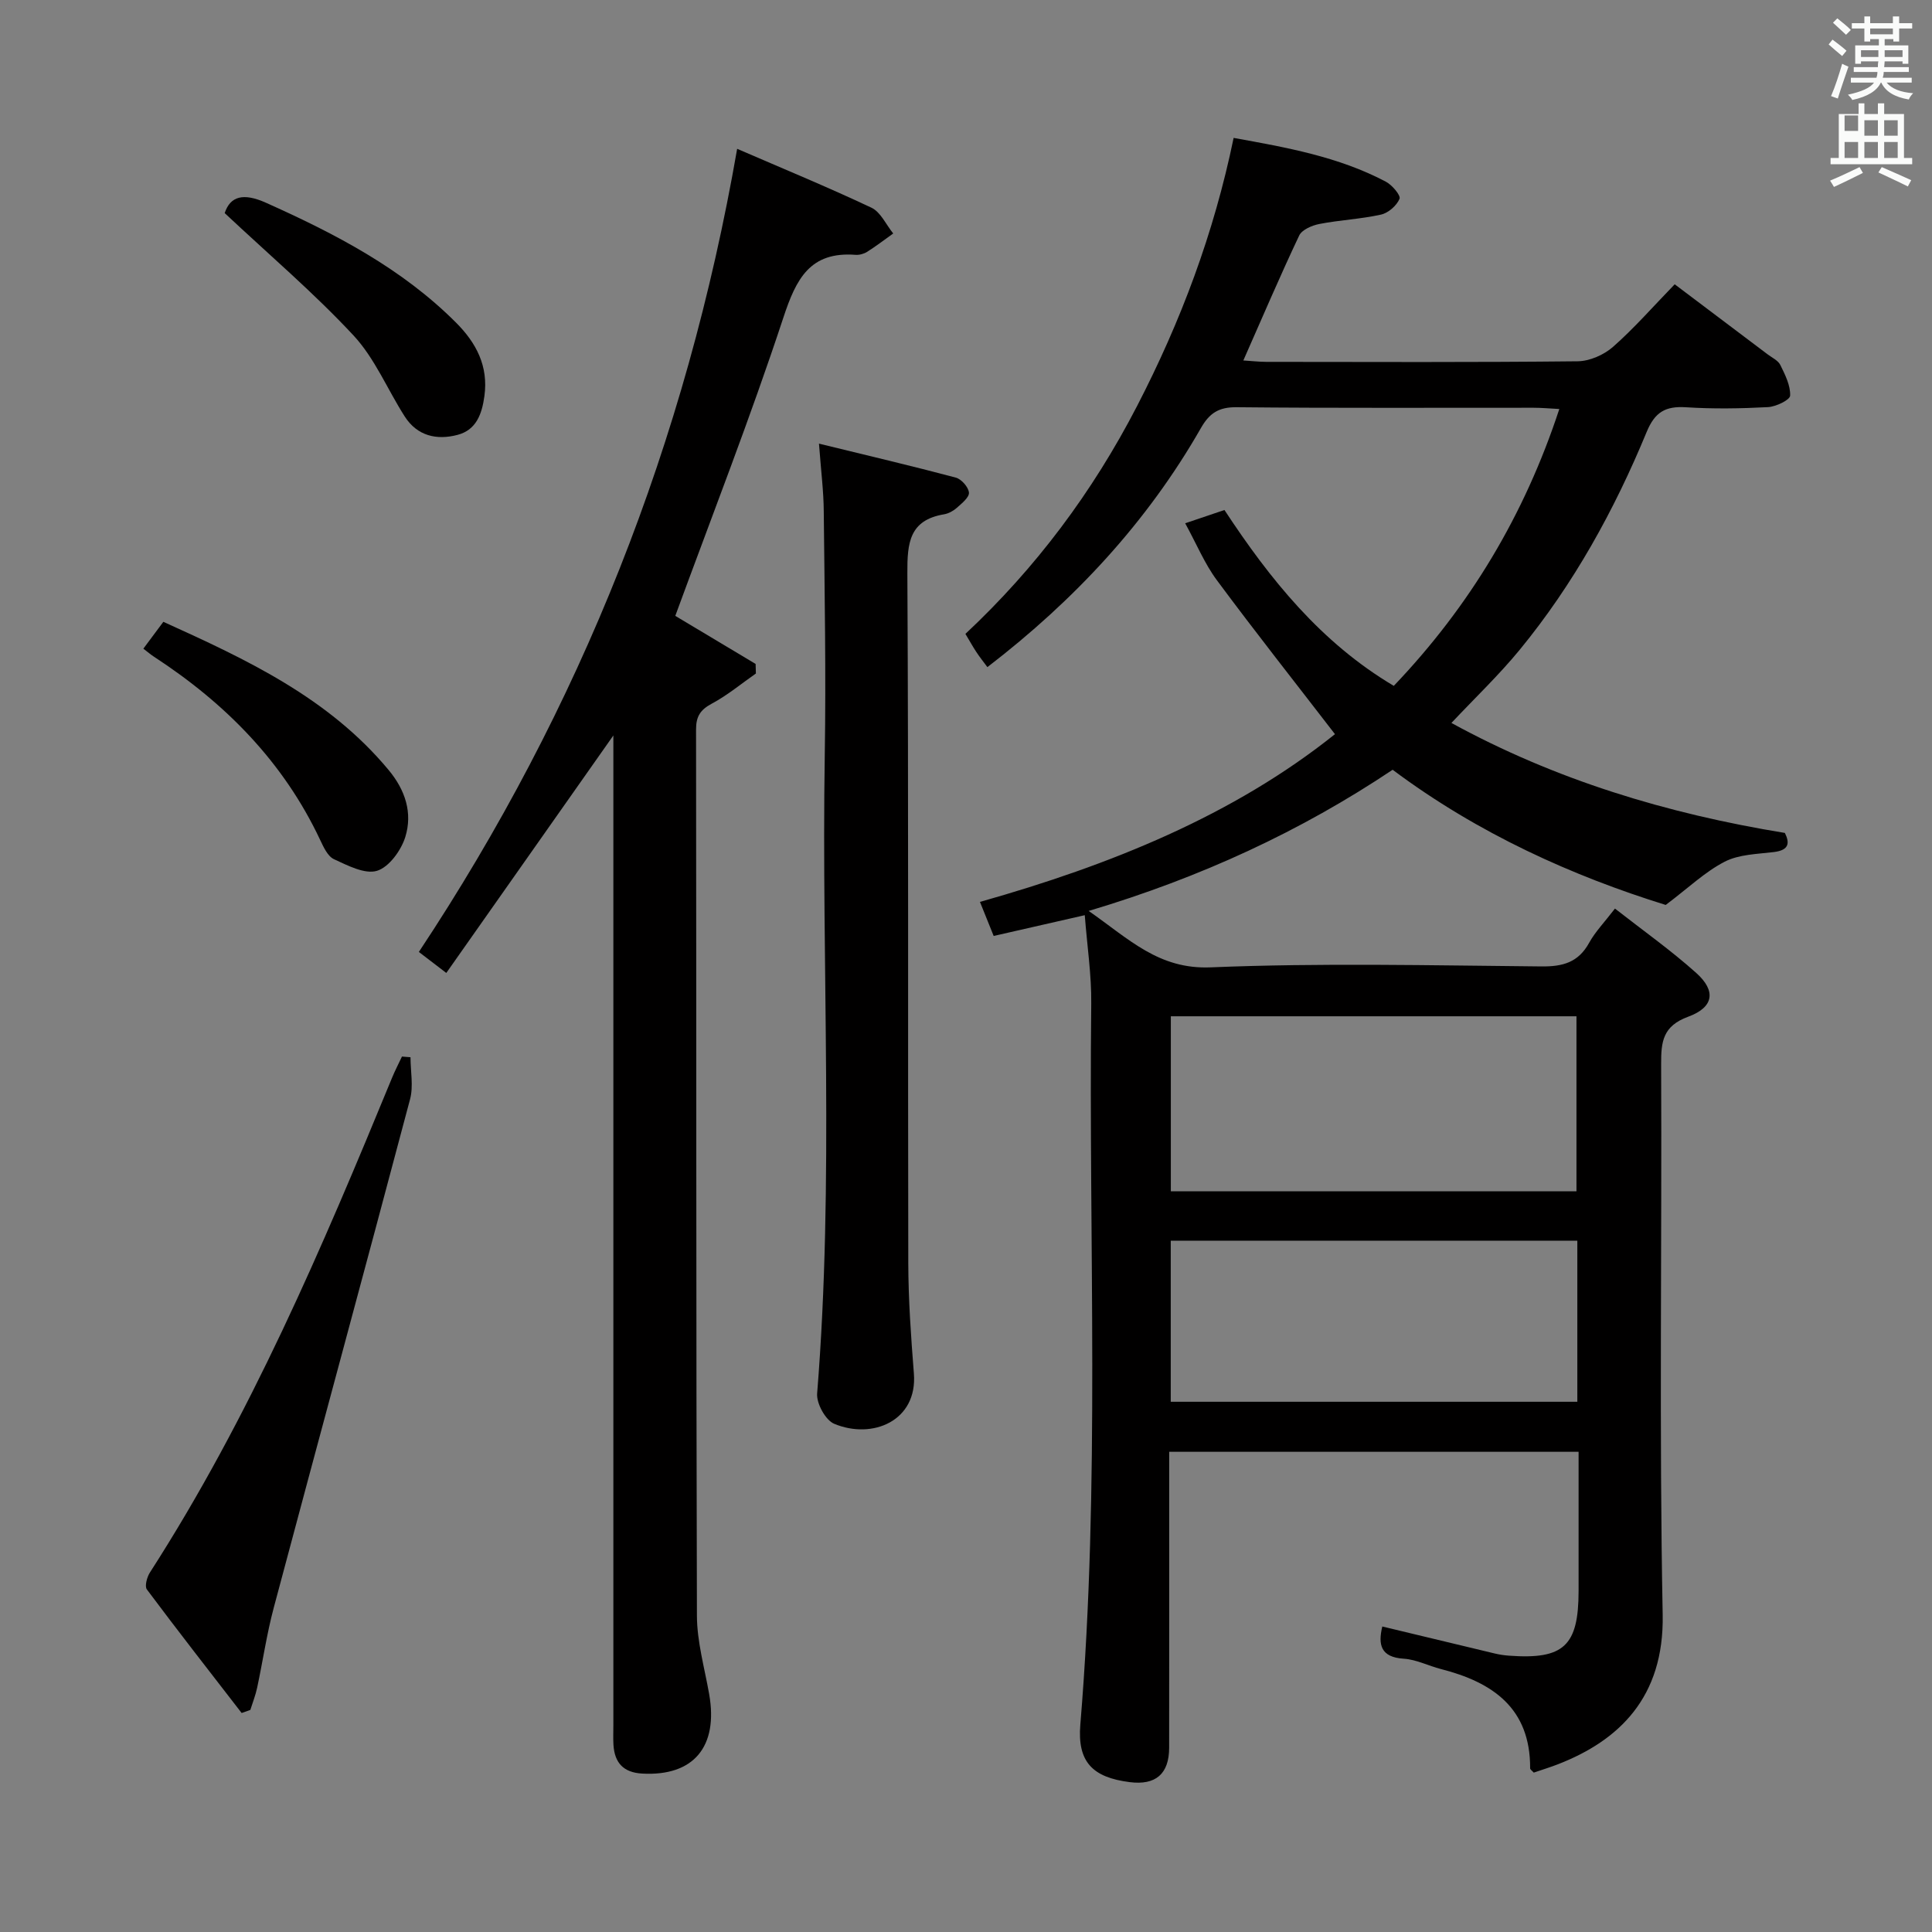 <svg enable-background="new 0 0 400 400" viewBox="0 0 400 400" xmlns="http://www.w3.org/2000/svg"><rect x="0" y="0" width="400" height="400" fill="#808080" stroke="none"/><path d="m378.6 9.2.8-1c.9.7 1.9 1.4 2.9 2.3l-.9 1.1c-1.1-.9-2-1.7-2.8-2.4zm.5 10.7c.9-2.1 1.6-4.3 2.3-6.7.4.2.8.4 1.3.6-.7 2.1-1.5 4.3-2.2 6.6zm.4-15.2.9-.9c1 .8 2 1.6 2.8 2.4l-1 1c-1-.9-1.9-1.8-2.7-2.5zm12.5-1.3h1.2v1.4h2.7v1.1h-2.7v2.7h-1.2v-.5h-1.8v1.3h4.9v3.8h-1.2v-.5h-3.7c0 .4-.1.9-.1 1.2h5.1v1h-5.2c0 .5-.1.9-.2 1.2h6v1h-5.2c1.1 1.3 2.9 2 5.5 2.2-.4.4-.7.8-.9 1.3-2.9-.5-4.8-1.6-5.7-3.5h-.1c-.8 1.7-2.7 2.9-5.9 3.6-.2-.4-.6-.8-.9-1.1 2.8-.6 4.6-1.4 5.4-2.5h-4.8v-1h5.3c.1-.3.2-.7.2-1.2h-4.9v-1h5c0-.4 0-.8.1-1.2h-3.6v.5h-1.2v-3.8h4.9v-1.3h-1.8v.5h-1.2v-2.7h-2.6v-1.1h2.6v-1.4h1.2v1.4h4.7v-1.4zm-6.7 8.4h3.6c0-.4 0-.9 0-1.4h-3.6zm1.9-4.7h4.7v-1.2h-4.7zm6.7 3.3h-3.7v1.4h3.7z" fill="#fafbfa"/><path d="m384.7 21.4h1.3v2.2h2.8v-2.2h1.3v2.2h4.1v9.1h1.7v1.3h-16.9v-1.3h1.7v-9.1h4.1v-2.2zm.3 13.2.7 1.2c-1.8.9-3.8 1.9-6 2.9-.2-.4-.5-.8-.8-1.3 2.4-1 4.4-2 6.1-2.8zm-3.1-7.5h2.8v-3.2h-2.8v4.2zm0 5.6h2.8v-3.3h-2.8zm4.1-4.6h2.8v-3.2h-2.8zm0 4.6h2.8v-3.3h-2.8zm3.6 1.9c2.1.9 4.1 1.8 6.1 2.7l-.7 1.3c-2.2-1.1-4.2-2-6.1-2.9zm3.3-9.7h-2.8v3.2h2.8zm-2.8 7.8h2.8v-3.3h-2.8z" fill="#fafbfa"/><g fill="#010000"><path d="m224.59 189.48c-6.78 1.55-12.68 2.89-18.86 4.3-.95-2.36-1.79-4.44-2.84-7.05 26.99-7.63 52.43-17.88 73.5-34.73-8.15-10.58-16.46-21.1-24.44-31.86-2.54-3.42-4.2-7.48-6.57-11.8 2.86-.97 5.29-1.79 8.13-2.75 9.41 14.32 19.97 27.46 35.06 36.41 15.71-16.47 27.04-35.32 34.27-57.32-2.1-.11-3.71-.26-5.32-.26-20.5-.02-40.99.1-61.49-.11-3.69-.04-5.63 1.22-7.39 4.31-11.15 19.5-26.14 35.61-44.21 49.5-.82-1.11-1.61-2.09-2.29-3.13-.73-1.1-1.37-2.27-2.26-3.75 14.57-13.64 26.31-29.33 35.53-47.16 9.07-17.55 15.91-35.73 20-55.53 10.99 1.99 21.72 3.89 31.52 9.07 1.3.68 3.12 2.85 2.83 3.54-.6 1.42-2.32 2.93-3.84 3.27-4.18.93-8.53 1.12-12.75 1.94-1.52.29-3.6 1.18-4.18 2.38-3.97 8.38-7.61 16.92-11.57 25.88 1.65.1 3.19.28 4.74.29 21.5.02 42.99.11 64.48-.12 2.48-.03 5.42-1.32 7.31-2.98 4.36-3.83 8.21-8.25 12.78-12.96 6.59 4.97 12.91 9.72 19.22 14.49.93.7 2.19 1.28 2.65 2.22.99 2.01 2.11 4.24 2.03 6.34-.03.89-2.93 2.29-4.58 2.38-5.65.3-11.34.39-16.98.03-4.24-.27-6.44.97-8.15 5.12-6.69 16.2-15.12 31.49-26.28 45.09-4.31 5.25-9.26 9.96-14.14 15.15 21.55 11.79 44.57 18.77 69.04 22.77.98 2 .98 3.56-2.29 3.96-3.45.42-7.22.47-10.18 2-4.08 2.1-7.52 5.43-12.2 8.95-19.16-5.95-38.78-14.7-56.54-27.99-19.02 12.72-39.7 22.3-62.93 29.23 8.43 5.88 14.5 12.13 25.28 11.68 22.79-.94 45.65-.4 68.47-.19 4.4.04 7.62-.82 9.85-4.87 1.26-2.29 3.15-4.23 5.36-7.11 5.8 4.54 11.6 8.64 16.85 13.35 4.12 3.7 3.63 7.09-1.69 9.04-5.24 1.93-5.62 5.12-5.6 9.82.17 37.99-.41 75.99.32 113.97.33 17.2-9.13 26.08-21.6 30.95-1.69.66-3.44 1.19-5.09 1.76-.35-.4-.75-.64-.75-.88.06-12.47-7.75-17.83-18.5-20.57-2.57-.66-5.07-1.97-7.66-2.13-4.81-.31-5.35-2.91-4.45-6.67 7.74 1.86 15.52 3.74 23.29 5.59.97.23 1.96.38 2.96.45 11.32.83 14.38-2.02 14.39-13.39.01-9.48 0-18.95 0-28.82-28.26 0-56.15 0-84.76 0v5.28c0 18.66.01 37.33-.01 55.99-.01 5.43-2.79 7.81-8.18 7.12-7.63-.97-10.86-4.14-10.21-11.91 4.13-49.71 1.71-99.51 2.26-149.27.07-5.9-.84-11.82-1.34-18.31zm101.8 57.17c0-12.3 0-24.32 0-36.24-28.17 0-55.91 0-83.98 0v36.24zm.18 10.22c-28.25 0-56.25 0-84.18 0v33.35h84.18c0-11.29 0-22.21 0-33.35z"/><path d="m152.62 30.81c9.3 4.03 18.66 7.88 27.8 12.19 1.92.91 3.03 3.51 4.51 5.34-1.79 1.28-3.54 2.62-5.4 3.8-.67.42-1.61.68-2.39.62-9.44-.72-12.31 4.97-14.95 12.99-6.85 20.78-14.83 41.18-22.38 61.76 5.14 3.07 10.88 6.51 16.63 9.95.02.66.04 1.32.06 1.98-3.02 2.11-5.88 4.5-9.11 6.23-2.39 1.28-3.29 2.65-3.28 5.38.08 61.16 0 122.31.18 183.47.02 5.4 1.58 10.81 2.53 16.2 1.94 10.94-3.24 17.07-13.86 16.48-3.9-.22-5.71-2.23-5.95-5.93-.08-1.33-.02-2.67-.02-4 0-66.49 0-132.98 0-199.47 0-1.83 0-3.65 0-5.53-11.53 16.39-22.99 32.67-34.59 49.17-2.39-1.83-3.82-2.93-5.68-4.35 33.51-50.53 55.35-105.63 65.9-166.28z"/><path d="m169.56 91.85c10.12 2.47 19.25 4.62 28.32 7.03 1.17.31 2.63 1.97 2.73 3.11.08.98-1.48 2.23-2.51 3.15-.72.64-1.71 1.18-2.64 1.34-7.21 1.21-7.63 5.94-7.6 12.17.26 47.61.09 95.23.19 142.84.02 7.63.56 15.27 1.16 22.88.78 9.79-8.56 13.73-16.5 10.41-1.8-.75-3.7-4.22-3.53-6.28 3.55-44.05.87-88.16 1.58-132.23.27-16.81-.04-33.62-.21-50.43-.03-4.14-.56-8.25-.99-13.99z"/><path d="m50.03 354.66c-6.57-8.5-13.19-16.97-19.62-25.58-.5-.67.02-2.57.64-3.53 20.72-32.19 35.63-67.2 50.13-102.43.61-1.49 1.36-2.91 2.04-4.37.59.05 1.18.09 1.77.14 0 2.9.63 5.98-.09 8.69-9.32 35.13-18.87 70.2-28.23 105.31-1.45 5.43-2.25 11.02-3.43 16.53-.33 1.56-.93 3.07-1.41 4.6-.6.21-1.2.43-1.8.64z"/><path d="m29.68 134.3c1.37-1.84 2.64-3.54 4.14-5.56 17.27 7.82 34.2 15.72 46.63 30.67 3.49 4.19 5 8.92 3.46 13.89-.87 2.78-3.36 6.22-5.85 6.99-2.52.77-6.08-1.1-8.91-2.4-1.3-.6-2.16-2.5-2.86-3.98-7.6-16.16-19.61-28.29-34.39-37.93-.68-.44-1.3-.98-2.22-1.68z"/><path d="m46.52 44.12c1.15-3.49 3.84-4.25 8.55-2.14 14.33 6.42 28.13 13.58 39.36 24.83 4.16 4.17 6.72 8.98 5.86 15.2-.51 3.73-1.69 7-5.54 8.02-4.32 1.15-8.37.24-10.96-3.81-3.58-5.59-6.18-12.03-10.62-16.79-8.19-8.8-17.42-16.65-26.65-25.31z"/></g></svg>